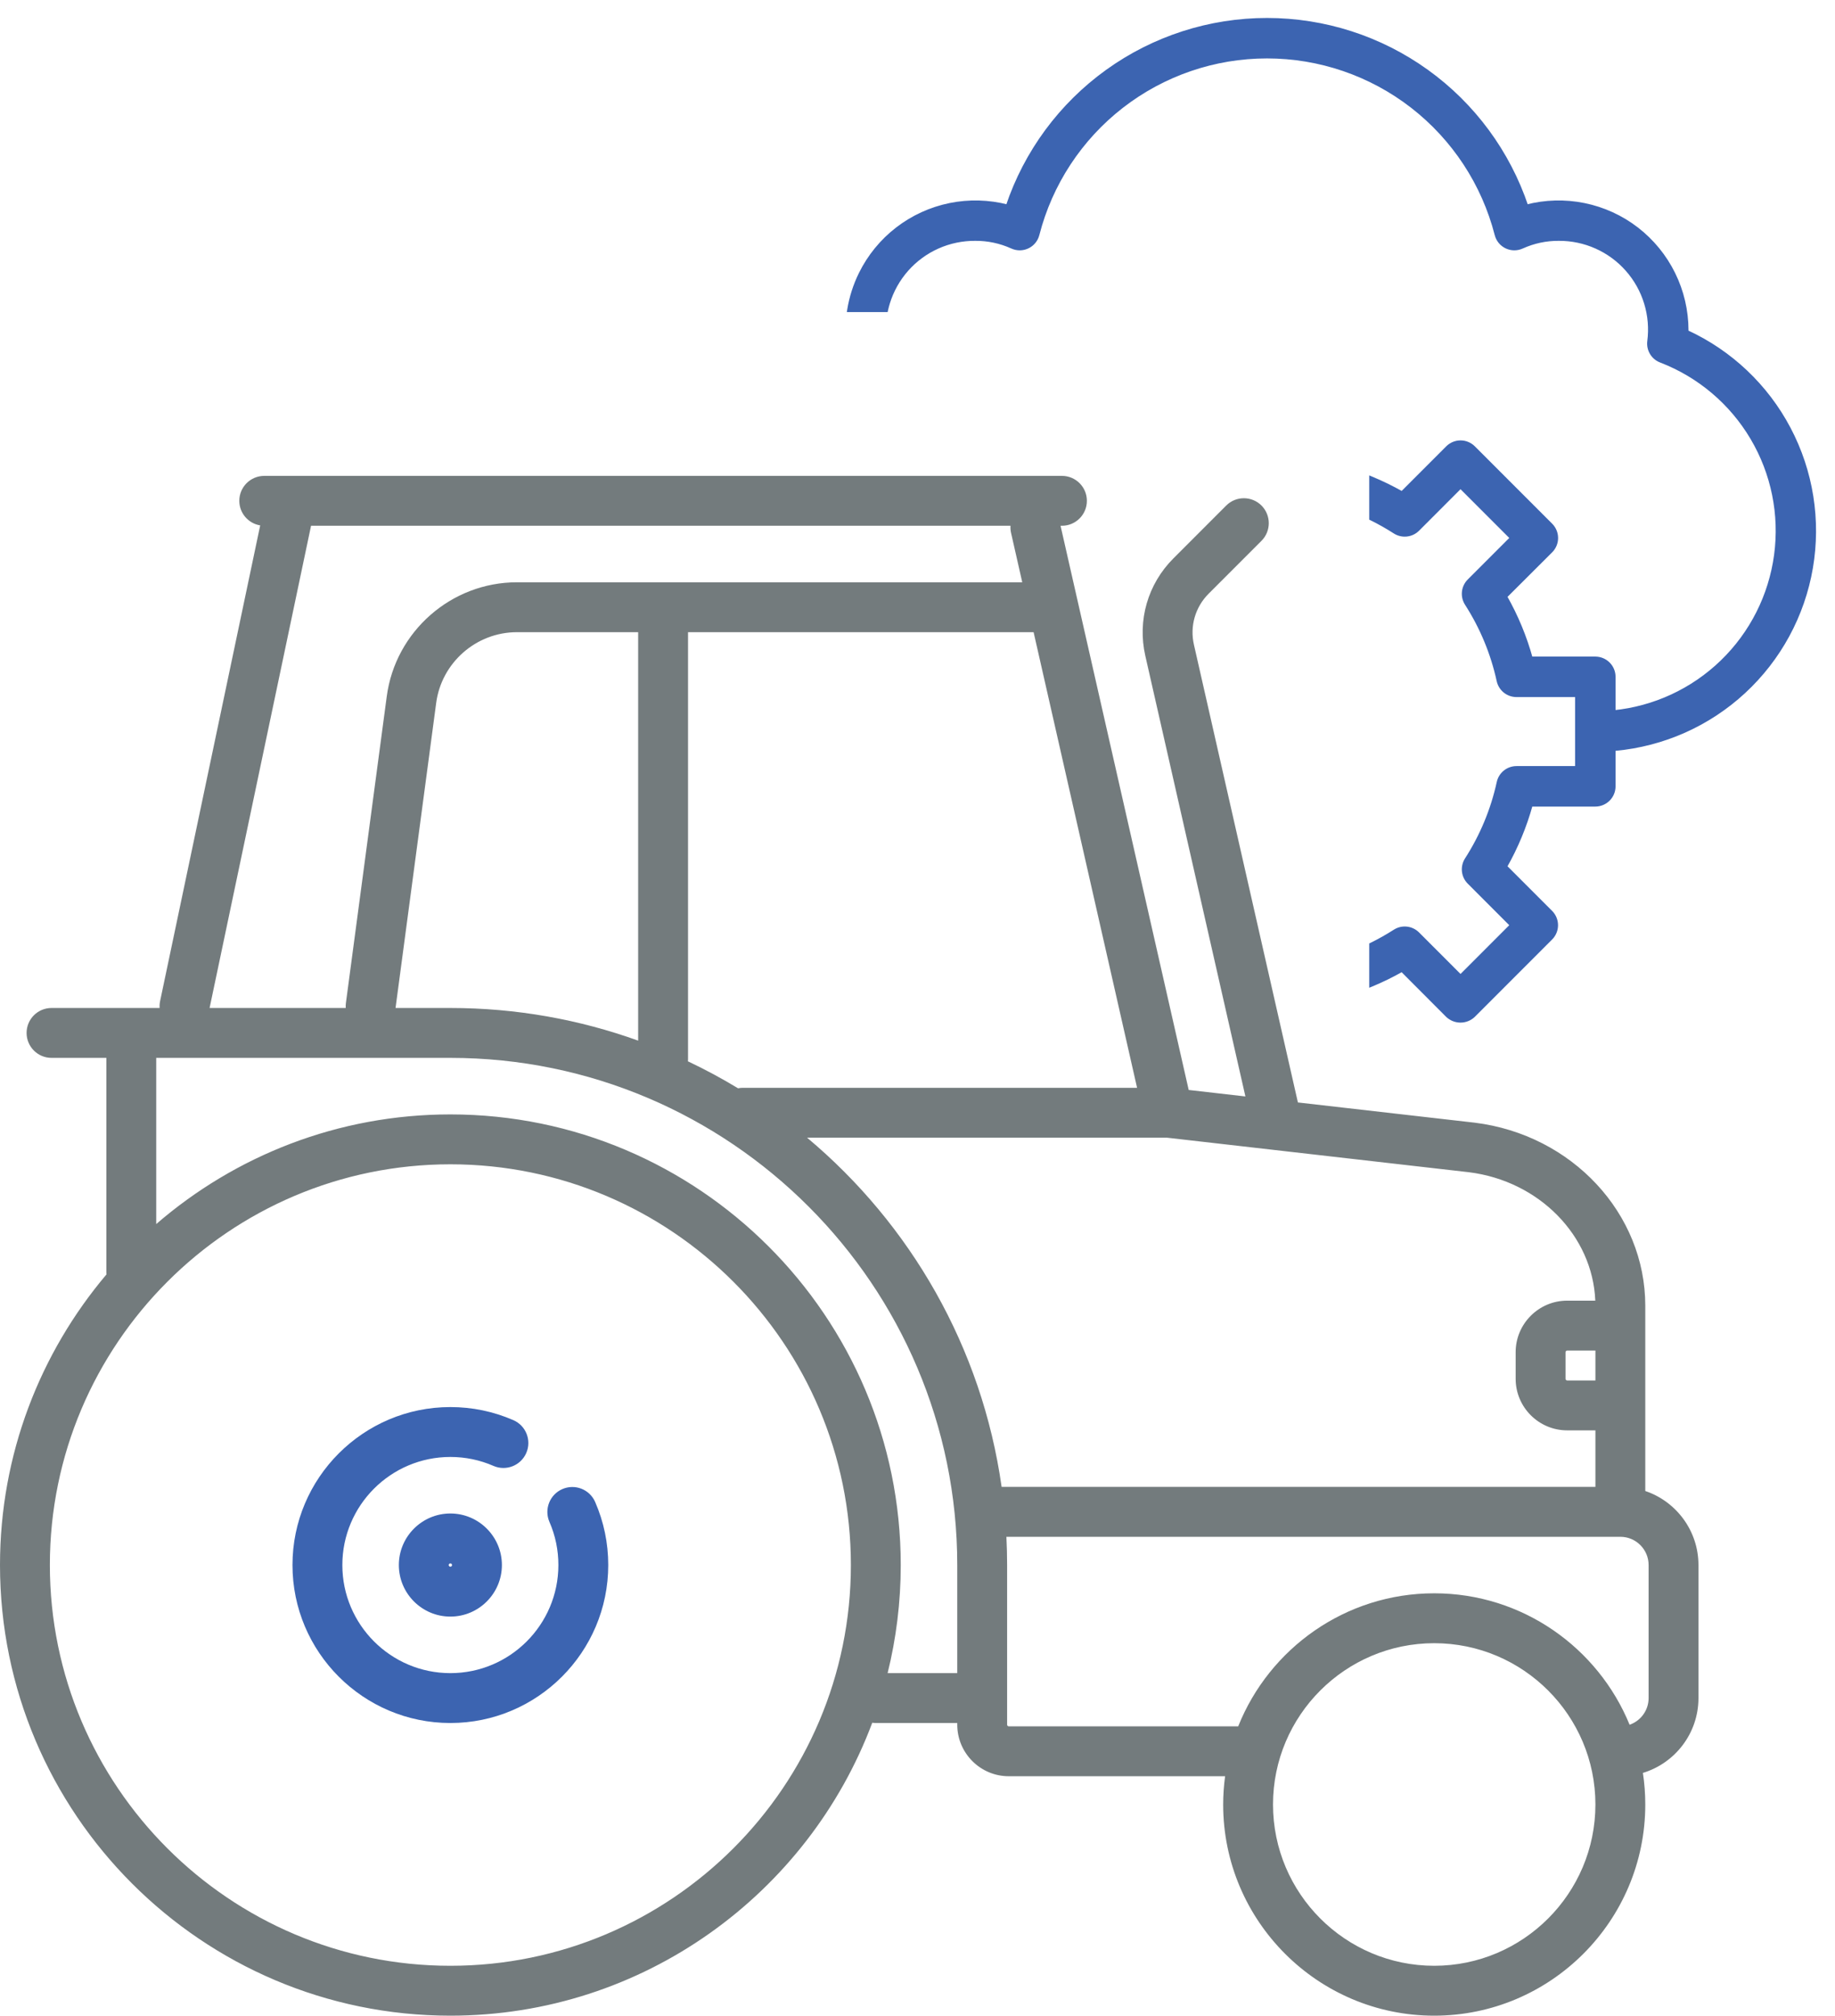 <svg width="92" height="101" viewBox="0 0 92 101" fill="none" xmlns="http://www.w3.org/2000/svg">
<path d="M28.194 74.614C27.561 74.889 27.272 75.626 27.547 76.259C27.845 76.941 27.995 77.668 27.995 78.42C27.995 81.406 25.566 83.836 22.58 83.836C19.593 83.836 17.164 81.406 17.164 78.42C17.164 75.433 19.593 73.004 22.58 73.004C23.331 73.004 24.058 73.155 24.74 73.452C25.373 73.728 26.11 73.438 26.385 72.805C26.661 72.172 26.372 71.436 25.739 71.16C24.74 70.725 23.677 70.504 22.58 70.504C18.215 70.504 14.664 74.055 14.664 78.42C14.664 82.785 18.215 86.335 22.58 86.335C26.944 86.335 30.495 82.785 30.495 78.42C30.495 77.322 30.274 76.259 29.839 75.26C29.563 74.627 28.827 74.338 28.194 74.614Z" fill="#3C64B1"/>
<path d="M22.58 75.837C21.156 75.837 19.997 76.996 19.997 78.42C19.997 79.844 21.156 81.003 22.58 81.003C24.004 81.003 25.163 79.844 25.163 78.42C25.163 76.996 24.004 75.837 22.58 75.837ZM22.58 78.503C22.534 78.503 22.497 78.466 22.497 78.42C22.497 78.374 22.534 78.337 22.58 78.337C22.626 78.337 22.663 78.374 22.663 78.42C22.663 78.466 22.626 78.503 22.58 78.503Z" fill="#3C64B1"/>
<path d="M82.488 74.71V65.426C82.488 60.804 78.82 56.862 73.943 56.255L65.072 55.241L59.859 32.303C59.648 31.376 59.924 30.421 60.596 29.749L63.246 27.099C63.734 26.611 63.734 25.82 63.246 25.331C62.758 24.843 61.966 24.843 61.478 25.331L58.828 27.982C57.545 29.265 57.019 31.087 57.421 32.857L62.44 54.94L59.597 54.615L53.172 26.344H53.242C53.932 26.344 54.492 25.785 54.492 25.094C54.492 24.404 53.932 23.845 53.242 23.845H14.589C14.588 23.845 14.586 23.845 14.584 23.845H13.248C12.558 23.845 11.998 24.404 11.998 25.094C11.998 25.715 12.451 26.229 13.045 26.326L8.026 50.166C8.002 50.281 7.995 50.396 8.003 50.507H2.583C1.893 50.507 1.333 51.067 1.333 51.757C1.333 52.447 1.893 53.007 2.583 53.007H5.333V63.755C5.333 63.79 5.335 63.824 5.338 63.858C2.01 67.793 0 72.876 0 78.42C0 90.871 10.129 101 22.58 101C32.252 101 40.522 94.887 43.732 86.321C43.791 86.33 43.85 86.335 43.91 86.335H47.993V86.419C47.993 87.843 49.152 89.002 50.576 89.002H61.422C61.36 89.466 61.325 89.938 61.325 90.418C61.325 96.253 66.072 101 71.906 101C77.741 101 82.488 96.253 82.488 90.418C82.488 89.88 82.447 89.351 82.369 88.835C83.979 88.348 85.154 86.852 85.154 85.086V78.42C85.154 76.698 84.036 75.232 82.488 74.71ZM79.988 69.171H78.572C78.529 69.171 78.489 69.131 78.489 69.088V67.755C78.489 67.712 78.529 67.671 78.572 67.671H79.988V69.171ZM79.982 65.172H78.572C77.148 65.172 75.989 66.331 75.989 67.755V69.088C75.989 70.512 77.148 71.671 78.572 71.671H79.988V74.504H50.217C49.23 67.508 45.642 61.338 40.464 57.006H58.504L73.647 58.737C77.171 59.176 79.849 61.919 79.982 65.172ZM22.58 50.507H19.831L21.869 35.22C22.138 33.2 23.878 31.677 25.916 31.677H31.995V52.143C29.052 51.085 25.883 50.507 22.58 50.507ZM34.495 53.09V31.677H51.821L57.009 54.507H37.245C37.162 54.507 37.081 54.515 37.003 54.531C36.192 54.039 35.353 53.588 34.49 53.18C34.493 53.15 34.495 53.12 34.495 53.09ZM15.595 26.344H50.663C50.655 26.462 50.663 26.583 50.691 26.704L51.252 29.177H25.916C22.63 29.177 19.825 31.633 19.391 34.89L17.342 50.259C17.331 50.343 17.328 50.426 17.334 50.507H10.508L15.595 26.344ZM22.58 98.5C11.508 98.5 2.5 89.492 2.5 78.42C2.5 67.347 11.508 58.34 22.58 58.34C33.653 58.34 42.66 67.347 42.66 78.42C42.66 89.492 33.653 98.5 22.58 98.5ZM44.502 83.836C44.931 82.1 45.16 80.286 45.16 78.42C45.16 65.969 35.031 55.84 22.58 55.84C16.948 55.84 11.791 57.913 7.832 61.335V53.007H22.58C36.593 53.007 47.993 64.407 47.993 78.42V83.836H44.502ZM71.906 98.5C67.45 98.5 63.824 94.875 63.824 90.418C63.824 85.962 67.45 82.336 71.906 82.336C76.363 82.336 79.988 85.962 79.988 90.418C79.988 94.875 76.363 98.5 71.906 98.5ZM82.655 85.086C82.655 85.704 82.256 86.23 81.702 86.422C80.122 82.563 76.328 79.836 71.906 79.836C67.455 79.836 63.639 82.601 62.079 86.502H50.576C50.53 86.502 50.493 86.465 50.493 86.419V78.42C50.493 77.945 50.48 77.473 50.457 77.004H81.238C82.019 77.004 82.655 77.639 82.655 78.42V85.086Z" fill="#737B7D"/>
<mask id="path-4-outside-1" maskUnits="userSpaceOnUse" x="41.574" y="0" width="50" height="52" fill="black">
<rect fill="white" x="41.574" width="50" height="52"/>
<path fill-rule="evenodd" clip-rule="evenodd" d="M84.555 16.545V16.632C86.752 17.639 88.554 19.344 89.682 21.482C90.81 23.619 91.2 26.069 90.792 28.451C90.385 30.833 89.201 33.013 87.427 34.654C85.652 36.294 83.386 37.303 80.979 37.522C80.953 37.527 80.924 37.527 80.898 37.527V39.4C80.898 39.643 80.801 39.876 80.63 40.047C80.458 40.218 80.226 40.315 79.983 40.315H76.748C76.448 41.401 76.015 42.445 75.458 43.424L77.747 45.713C77.918 45.884 78.014 46.117 78.014 46.359C78.014 46.602 77.918 46.834 77.747 47.006L73.87 50.883C73.695 51.048 73.463 51.14 73.223 51.14C72.983 51.14 72.751 51.048 72.576 50.883L70.29 48.591C69.792 48.875 69.277 49.126 68.748 49.344V47.337C69.155 47.137 69.551 46.914 69.934 46.669C70.109 46.556 70.318 46.507 70.526 46.529C70.733 46.552 70.927 46.644 71.074 46.792L73.226 48.943L75.81 46.359L73.658 44.208C73.51 44.06 73.418 43.866 73.395 43.659C73.373 43.451 73.422 43.242 73.535 43.066C74.296 41.885 74.839 40.577 75.14 39.205C75.184 39.001 75.297 38.819 75.46 38.688C75.622 38.557 75.824 38.486 76.033 38.486H79.069V34.828H76.033C75.824 34.829 75.621 34.758 75.458 34.627C75.295 34.496 75.182 34.314 75.137 34.11C74.837 32.737 74.294 31.43 73.535 30.248C73.422 30.072 73.373 29.863 73.395 29.656C73.418 29.448 73.51 29.255 73.658 29.107L75.81 26.955L73.226 24.371L71.074 26.523C70.927 26.67 70.733 26.763 70.526 26.785C70.318 26.807 70.109 26.758 69.934 26.645C69.551 26.399 69.155 26.176 68.748 25.976V23.97C69.277 24.188 69.792 24.44 70.29 24.723L72.579 22.434C72.751 22.263 72.983 22.167 73.226 22.167C73.468 22.167 73.701 22.263 73.872 22.434L77.749 26.312C77.921 26.483 78.017 26.716 78.017 26.958C78.017 27.201 77.921 27.433 77.749 27.605L75.458 29.891C76.015 30.87 76.448 31.914 76.748 33H79.983C80.226 33 80.458 33.096 80.63 33.267C80.801 33.439 80.898 33.672 80.898 33.914V35.69C82.943 35.486 84.86 34.598 86.339 33.17C87.817 31.741 88.771 29.856 89.046 27.819C89.32 25.781 88.899 23.711 87.851 21.942C86.803 20.173 85.189 18.81 83.27 18.072C83.079 17.999 82.917 17.864 82.811 17.688C82.706 17.512 82.662 17.306 82.688 17.103C82.772 16.459 82.718 15.805 82.528 15.185C82.338 14.564 82.018 13.991 81.588 13.505C81.159 13.018 80.63 12.63 80.038 12.364C79.446 12.099 78.803 11.964 78.154 11.968C77.517 11.963 76.885 12.097 76.305 12.361C76.183 12.416 76.05 12.445 75.916 12.444C75.782 12.443 75.65 12.412 75.529 12.355C75.409 12.297 75.302 12.214 75.217 12.11C75.132 12.007 75.07 11.886 75.037 11.756C74.381 9.201 72.893 6.937 70.809 5.321C68.725 3.704 66.162 2.827 63.524 2.827C60.886 2.827 58.323 3.704 56.239 5.321C54.155 6.937 52.667 9.201 52.011 11.756C51.977 11.886 51.916 12.007 51.831 12.11C51.746 12.214 51.639 12.297 51.518 12.355C51.398 12.412 51.265 12.443 51.131 12.444C50.998 12.445 50.865 12.416 50.743 12.361C50.163 12.097 49.531 11.963 48.893 11.968C48.244 11.964 47.601 12.098 47.008 12.363C46.416 12.628 45.886 13.017 45.456 13.503C45.026 13.989 44.705 14.562 44.516 15.184C44.48 15.3 44.449 15.418 44.423 15.537H42.574C42.676 14.908 42.871 14.295 43.155 13.72C43.587 12.842 44.215 12.076 44.99 11.478C45.765 10.881 46.666 10.469 47.625 10.273C48.584 10.078 49.574 10.104 50.521 10.351C51.436 7.626 53.183 5.258 55.516 3.58C57.849 1.903 60.65 1 63.524 1C66.398 1 69.199 1.903 71.532 3.58C73.865 5.258 75.612 7.626 76.527 10.351C77.474 10.104 78.465 10.078 79.424 10.274C80.383 10.469 81.284 10.882 82.059 11.48C82.834 12.078 83.462 12.845 83.895 13.723C84.327 14.601 84.553 15.566 84.555 16.545Z"/>
</mask>
<path fill-rule="evenodd" clip-rule="evenodd" d="M84.555 16.545V16.632C86.752 17.639 88.554 19.344 89.682 21.482C90.81 23.619 91.2 26.069 90.792 28.451C90.385 30.833 89.201 33.013 87.427 34.654C85.652 36.294 83.386 37.303 80.979 37.522C80.953 37.527 80.924 37.527 80.898 37.527V39.4C80.898 39.643 80.801 39.876 80.63 40.047C80.458 40.218 80.226 40.315 79.983 40.315H76.748C76.448 41.401 76.015 42.445 75.458 43.424L77.747 45.713C77.918 45.884 78.014 46.117 78.014 46.359C78.014 46.602 77.918 46.834 77.747 47.006L73.87 50.883C73.695 51.048 73.463 51.14 73.223 51.14C72.983 51.14 72.751 51.048 72.576 50.883L70.29 48.591C69.792 48.875 69.277 49.126 68.748 49.344V47.337C69.155 47.137 69.551 46.914 69.934 46.669C70.109 46.556 70.318 46.507 70.526 46.529C70.733 46.552 70.927 46.644 71.074 46.792L73.226 48.943L75.81 46.359L73.658 44.208C73.51 44.06 73.418 43.866 73.395 43.659C73.373 43.451 73.422 43.242 73.535 43.066C74.296 41.885 74.839 40.577 75.14 39.205C75.184 39.001 75.297 38.819 75.46 38.688C75.622 38.557 75.824 38.486 76.033 38.486H79.069V34.828H76.033C75.824 34.829 75.621 34.758 75.458 34.627C75.295 34.496 75.182 34.314 75.137 34.11C74.837 32.737 74.294 31.43 73.535 30.248C73.422 30.072 73.373 29.863 73.395 29.656C73.418 29.448 73.51 29.255 73.658 29.107L75.81 26.955L73.226 24.371L71.074 26.523C70.927 26.67 70.733 26.763 70.526 26.785C70.318 26.807 70.109 26.758 69.934 26.645C69.551 26.399 69.155 26.176 68.748 25.976V23.97C69.277 24.188 69.792 24.44 70.29 24.723L72.579 22.434C72.751 22.263 72.983 22.167 73.226 22.167C73.468 22.167 73.701 22.263 73.872 22.434L77.749 26.312C77.921 26.483 78.017 26.716 78.017 26.958C78.017 27.201 77.921 27.433 77.749 27.605L75.458 29.891C76.015 30.87 76.448 31.914 76.748 33H79.983C80.226 33 80.458 33.096 80.63 33.267C80.801 33.439 80.898 33.672 80.898 33.914V35.69C82.943 35.486 84.86 34.598 86.339 33.17C87.817 31.741 88.771 29.856 89.046 27.819C89.32 25.781 88.899 23.711 87.851 21.942C86.803 20.173 85.189 18.81 83.27 18.072C83.079 17.999 82.917 17.864 82.811 17.688C82.706 17.512 82.662 17.306 82.688 17.103C82.772 16.459 82.718 15.805 82.528 15.185C82.338 14.564 82.018 13.991 81.588 13.505C81.159 13.018 80.63 12.63 80.038 12.364C79.446 12.099 78.803 11.964 78.154 11.968C77.517 11.963 76.885 12.097 76.305 12.361C76.183 12.416 76.05 12.445 75.916 12.444C75.782 12.443 75.65 12.412 75.529 12.355C75.409 12.297 75.302 12.214 75.217 12.11C75.132 12.007 75.07 11.886 75.037 11.756C74.381 9.201 72.893 6.937 70.809 5.321C68.725 3.704 66.162 2.827 63.524 2.827C60.886 2.827 58.323 3.704 56.239 5.321C54.155 6.937 52.667 9.201 52.011 11.756C51.977 11.886 51.916 12.007 51.831 12.11C51.746 12.214 51.639 12.297 51.518 12.355C51.398 12.412 51.265 12.443 51.131 12.444C50.998 12.445 50.865 12.416 50.743 12.361C50.163 12.097 49.531 11.963 48.893 11.968C48.244 11.964 47.601 12.098 47.008 12.363C46.416 12.628 45.886 13.017 45.456 13.503C45.026 13.989 44.705 14.562 44.516 15.184C44.48 15.3 44.449 15.418 44.423 15.537H42.574C42.676 14.908 42.871 14.295 43.155 13.72C43.587 12.842 44.215 12.076 44.99 11.478C45.765 10.881 46.666 10.469 47.625 10.273C48.584 10.078 49.574 10.104 50.521 10.351C51.436 7.626 53.183 5.258 55.516 3.58C57.849 1.903 60.65 1 63.524 1C66.398 1 69.199 1.903 71.532 3.58C73.865 5.258 75.612 7.626 76.527 10.351C77.474 10.104 78.465 10.078 79.424 10.274C80.383 10.469 81.284 10.882 82.059 11.48C82.834 12.078 83.462 12.845 83.895 13.723C84.327 14.601 84.553 15.566 84.555 16.545Z" fill="#3C64B1"/>
<path d="M84.555 16.632H84.455V16.696L84.514 16.723L84.555 16.632ZM84.555 16.545H84.655L84.655 16.545L84.555 16.545ZM89.682 21.482L89.594 21.528L89.682 21.482ZM80.979 37.522L80.97 37.422L80.962 37.424L80.979 37.522ZM80.898 37.527V37.427H80.798V37.527H80.898ZM80.63 40.047L80.559 39.976V39.976L80.63 40.047ZM76.748 40.315V40.215H76.672L76.652 40.288L76.748 40.315ZM75.458 43.424L75.371 43.374L75.333 43.441L75.387 43.495L75.458 43.424ZM77.747 45.713L77.817 45.642L77.817 45.642L77.747 45.713ZM77.747 47.006L77.817 47.076L77.817 47.076L77.747 47.006ZM73.87 50.883L73.938 50.955L73.94 50.953L73.87 50.883ZM72.576 50.883L72.506 50.953L72.508 50.955L72.576 50.883ZM70.29 48.591L70.361 48.52L70.307 48.467L70.241 48.504L70.29 48.591ZM68.748 49.344H68.648V49.493L68.786 49.437L68.748 49.344ZM68.748 47.337L68.704 47.247L68.648 47.274V47.337H68.748ZM69.934 46.669L69.988 46.753L69.988 46.753L69.934 46.669ZM70.526 46.529L70.515 46.629H70.515L70.526 46.529ZM71.074 46.792L71.145 46.721L71.145 46.721L71.074 46.792ZM73.226 48.943L73.155 49.014L73.226 49.085L73.296 49.014L73.226 48.943ZM75.81 46.359L75.881 46.43L75.951 46.359L75.881 46.288L75.81 46.359ZM73.658 44.208L73.729 44.137L73.729 44.137L73.658 44.208ZM73.395 43.659L73.495 43.648L73.395 43.659ZM73.535 43.066L73.451 43.012L73.451 43.012L73.535 43.066ZM75.14 39.205L75.237 39.226L75.14 39.205ZM75.46 38.688L75.397 38.61L75.46 38.688ZM76.033 38.486L76.033 38.586H76.033V38.486ZM79.069 38.486V38.586H79.169V38.486H79.069ZM79.069 34.828H79.169V34.728H79.069V34.828ZM76.033 34.828V34.728L76.033 34.728L76.033 34.828ZM75.458 34.627L75.395 34.705L75.458 34.627ZM75.137 34.11L75.039 34.131L75.039 34.131L75.137 34.11ZM73.535 30.248L73.451 30.302L73.451 30.302L73.535 30.248ZM73.395 29.656L73.495 29.666V29.666L73.395 29.656ZM73.658 29.107L73.729 29.178L73.729 29.178L73.658 29.107ZM75.81 26.955L75.881 27.026L75.951 26.955L75.881 26.885L75.81 26.955ZM73.226 24.371L73.296 24.3L73.226 24.23L73.155 24.3L73.226 24.371ZM71.074 26.523L71.145 26.594L71.145 26.594L71.074 26.523ZM70.526 26.785L70.536 26.884L70.526 26.785ZM69.934 26.645L69.88 26.73L69.88 26.73L69.934 26.645ZM68.748 25.976H68.648V26.039L68.704 26.066L68.748 25.976ZM68.748 23.97L68.786 23.878L68.648 23.821V23.97H68.748ZM70.29 24.723L70.241 24.81L70.307 24.848L70.361 24.794L70.29 24.723ZM72.579 22.434L72.509 22.364L72.509 22.364L72.579 22.434ZM73.872 22.434L73.943 22.364L73.943 22.364L73.872 22.434ZM77.749 26.312L77.82 26.241L77.82 26.241L77.749 26.312ZM77.749 27.605L77.82 27.675L77.82 27.675L77.749 27.605ZM75.458 29.891L75.387 29.82L75.333 29.874L75.371 29.94L75.458 29.891ZM76.748 33L76.652 33.026L76.672 33.1H76.748V33ZM80.63 33.267L80.701 33.197L80.701 33.197L80.63 33.267ZM80.898 35.69H80.798V35.8L80.907 35.789L80.898 35.69ZM86.339 33.17L86.269 33.098L86.339 33.17ZM89.046 27.819L88.946 27.805L89.046 27.819ZM87.851 21.942L87.765 21.993L87.851 21.942ZM83.27 18.072L83.306 17.979L83.306 17.978L83.27 18.072ZM82.811 17.688L82.726 17.74V17.74L82.811 17.688ZM82.688 17.103L82.589 17.09L82.589 17.09L82.688 17.103ZM82.528 15.185L82.432 15.214L82.528 15.185ZM80.038 12.364L80.079 12.273L80.038 12.364ZM78.154 11.968L78.154 12.068L78.155 12.068L78.154 11.968ZM76.305 12.361L76.263 12.27L76.263 12.27L76.305 12.361ZM75.529 12.355L75.486 12.445L75.529 12.355ZM75.217 12.11L75.294 12.047L75.294 12.047L75.217 12.11ZM75.037 11.756L75.134 11.731L75.134 11.731L75.037 11.756ZM52.011 11.756L51.914 11.731L51.914 11.731L52.011 11.756ZM51.831 12.11L51.908 12.174V12.174L51.831 12.11ZM51.518 12.355L51.561 12.445L51.518 12.355ZM51.131 12.444L51.131 12.344L51.131 12.444ZM50.743 12.361L50.785 12.27L50.785 12.27L50.743 12.361ZM48.893 11.968L48.893 12.068L48.894 12.068L48.893 11.968ZM47.008 12.363L47.049 12.454L47.008 12.363ZM45.456 13.503L45.381 13.437L45.456 13.503ZM44.516 15.184L44.611 15.213L44.516 15.184ZM44.423 15.537V15.637H44.503L44.52 15.559L44.423 15.537ZM42.574 15.537L42.475 15.521L42.457 15.637H42.574V15.537ZM43.155 13.72L43.065 13.675H43.065L43.155 13.72ZM44.99 11.478L44.929 11.399L44.99 11.478ZM47.625 10.273L47.645 10.371L47.625 10.273ZM50.521 10.351L50.496 10.447L50.586 10.471L50.616 10.383L50.521 10.351ZM55.516 3.58L55.574 3.662L55.516 3.58ZM71.532 3.58L71.59 3.499L71.532 3.58ZM76.527 10.351L76.432 10.383L76.462 10.471L76.552 10.447L76.527 10.351ZM82.059 11.48L82.121 11.4V11.4L82.059 11.48ZM83.895 13.723L83.984 13.679L83.895 13.723ZM84.655 16.632V16.545H84.455V16.632H84.655ZM89.77 21.435C88.632 19.278 86.814 17.558 84.597 16.541L84.514 16.723C86.69 17.721 88.476 19.41 89.594 21.528L89.77 21.435ZM90.891 28.468C91.302 26.064 90.909 23.592 89.77 21.435L89.594 21.528C90.711 23.646 91.098 26.074 90.694 28.434L90.891 28.468ZM87.495 34.727C89.286 33.072 90.48 30.871 90.891 28.468L90.694 28.434C90.29 30.794 89.118 32.955 87.359 34.58L87.495 34.727ZM80.988 37.622C83.417 37.4 85.704 36.383 87.495 34.727L87.359 34.58C85.601 36.206 83.355 37.205 80.97 37.423L80.988 37.622ZM80.898 37.627C80.922 37.627 80.96 37.627 80.996 37.621L80.962 37.424C80.945 37.427 80.926 37.427 80.898 37.427V37.627ZM80.998 39.4V37.527H80.798V39.4H80.998ZM80.701 40.118C80.891 39.928 80.998 39.669 80.998 39.4H80.798C80.798 39.616 80.712 39.824 80.559 39.976L80.701 40.118ZM79.983 40.415C80.252 40.415 80.51 40.308 80.701 40.118L80.559 39.976C80.406 40.129 80.199 40.215 79.983 40.215V40.415ZM76.748 40.415H79.983V40.215H76.748V40.415ZM75.545 43.473C76.106 42.487 76.543 41.435 76.844 40.342L76.652 40.288C76.354 41.366 75.924 42.403 75.371 43.374L75.545 43.473ZM77.817 45.642L75.528 43.353L75.387 43.495L77.676 45.783L77.817 45.642ZM78.114 46.359C78.114 46.09 78.007 45.832 77.817 45.642L77.676 45.783C77.829 45.936 77.914 46.143 77.914 46.359H78.114ZM77.817 47.076C78.007 46.886 78.114 46.628 78.114 46.359H77.914C77.914 46.575 77.829 46.782 77.676 46.935L77.817 47.076ZM73.94 50.953L77.817 47.076L77.676 46.935L73.799 50.812L73.94 50.953ZM73.223 51.24C73.489 51.24 73.745 51.138 73.938 50.955L73.801 50.81C73.645 50.958 73.438 51.04 73.223 51.04V51.24ZM72.508 50.955C72.701 51.138 72.957 51.24 73.223 51.24V51.04C73.008 51.04 72.801 50.958 72.645 50.81L72.508 50.955ZM70.22 48.662L72.506 50.953L72.647 50.812L70.361 48.52L70.22 48.662ZM68.786 49.437C69.319 49.217 69.838 48.964 70.34 48.678L70.241 48.504C69.746 48.786 69.235 49.035 68.71 49.252L68.786 49.437ZM68.648 47.337V49.344H68.848V47.337H68.648ZM69.88 46.585C69.5 46.828 69.108 47.049 68.704 47.247L68.792 47.426C69.203 47.225 69.602 47.001 69.988 46.753L69.88 46.585ZM70.536 46.43C70.306 46.405 70.075 46.46 69.88 46.585L69.988 46.753C70.144 46.653 70.33 46.609 70.515 46.629L70.536 46.43ZM71.145 46.721C70.981 46.557 70.766 46.455 70.536 46.43L70.515 46.629C70.7 46.649 70.872 46.731 71.004 46.862L71.145 46.721ZM73.296 48.873L71.145 46.721L71.004 46.862L73.155 49.014L73.296 48.873ZM75.739 46.288L73.155 48.873L73.296 49.014L75.881 46.43L75.739 46.288ZM73.588 44.278L75.739 46.43L75.881 46.288L73.729 44.137L73.588 44.278ZM73.296 43.669C73.321 43.9 73.424 44.115 73.588 44.278L73.729 44.137C73.597 44.005 73.515 43.833 73.495 43.648L73.296 43.669ZM73.451 43.012C73.326 43.207 73.271 43.439 73.296 43.669L73.495 43.648C73.475 43.463 73.519 43.277 73.619 43.12L73.451 43.012ZM75.042 39.183C74.744 40.544 74.205 41.841 73.451 43.012L73.619 43.12C74.386 41.929 74.934 40.61 75.237 39.226L75.042 39.183ZM75.397 38.61C75.217 38.755 75.091 38.957 75.042 39.183L75.237 39.226C75.277 39.045 75.378 38.882 75.522 38.766L75.397 38.61ZM76.033 38.386C75.802 38.386 75.577 38.465 75.397 38.61L75.522 38.766C75.667 38.65 75.847 38.586 76.033 38.586L76.033 38.386ZM79.069 38.386H76.033V38.586H79.069V38.386ZM78.969 34.828V38.486H79.169V34.828H78.969ZM76.033 34.928H79.069V34.728H76.033V34.928ZM75.395 34.705C75.576 34.85 75.801 34.929 76.033 34.928L76.033 34.728C75.847 34.729 75.666 34.666 75.52 34.549L75.395 34.705ZM75.039 34.131C75.089 34.358 75.215 34.56 75.395 34.705L75.52 34.549C75.375 34.433 75.274 34.27 75.234 34.088L75.039 34.131ZM73.451 30.302C74.204 31.474 74.742 32.77 75.039 34.131L75.235 34.088C74.932 32.704 74.385 31.386 73.619 30.194L73.451 30.302ZM73.296 29.645C73.271 29.875 73.326 30.107 73.451 30.302L73.619 30.194C73.519 30.038 73.475 29.851 73.495 29.666L73.296 29.645ZM73.588 29.036C73.424 29.2 73.321 29.415 73.296 29.645L73.495 29.666C73.515 29.482 73.597 29.309 73.729 29.178L73.588 29.036ZM75.739 26.885L73.588 29.036L73.729 29.178L75.881 27.026L75.739 26.885ZM73.155 24.442L75.739 27.026L75.881 26.885L73.296 24.3L73.155 24.442ZM71.145 26.594L73.296 24.442L73.155 24.3L71.004 26.452L71.145 26.594ZM70.536 26.884C70.766 26.86 70.981 26.757 71.145 26.594L71.004 26.452C70.872 26.583 70.7 26.666 70.515 26.686L70.536 26.884ZM69.88 26.73C70.075 26.855 70.306 26.909 70.536 26.884L70.515 26.686C70.33 26.706 70.144 26.662 69.988 26.561L69.88 26.73ZM68.704 26.066C69.108 26.264 69.5 26.486 69.88 26.73L69.988 26.561C69.602 26.313 69.203 26.088 68.792 25.887L68.704 26.066ZM68.648 23.97V25.976H68.848V23.97H68.648ZM70.34 24.636C69.838 24.351 69.319 24.098 68.786 23.878L68.71 24.063C69.235 24.279 69.746 24.529 70.241 24.81L70.34 24.636ZM72.509 22.364L70.22 24.653L70.361 24.794L72.65 22.505L72.509 22.364ZM73.226 22.067C72.957 22.067 72.699 22.174 72.509 22.364L72.65 22.505C72.803 22.353 73.01 22.267 73.226 22.267V22.067ZM73.943 22.364C73.753 22.174 73.495 22.067 73.226 22.067V22.267C73.442 22.267 73.649 22.353 73.802 22.505L73.943 22.364ZM77.82 26.241L73.943 22.364L73.802 22.505L77.679 26.382L77.82 26.241ZM78.117 26.958C78.117 26.689 78.01 26.431 77.82 26.241L77.679 26.382C77.831 26.535 77.917 26.742 77.917 26.958H78.117ZM77.82 27.675C78.01 27.485 78.117 27.227 78.117 26.958H77.917C77.917 27.174 77.831 27.381 77.679 27.534L77.82 27.675ZM75.528 29.961L77.82 27.675L77.679 27.534L75.387 29.82L75.528 29.961ZM76.844 32.973C76.543 31.879 76.106 30.827 75.545 29.841L75.371 29.94C75.924 30.912 76.354 31.948 76.652 33.026L76.844 32.973ZM79.983 32.9H76.748V33.1H79.983V32.9ZM80.701 33.197C80.51 33.007 80.252 32.9 79.983 32.9V33.1C80.199 33.1 80.406 33.185 80.559 33.338L80.701 33.197ZM80.998 33.914C80.998 33.645 80.891 33.387 80.701 33.197L80.559 33.338C80.712 33.491 80.798 33.698 80.798 33.914H80.998ZM80.998 35.69V33.914H80.798V35.69H80.998ZM86.269 33.098C84.807 34.51 82.911 35.389 80.888 35.59L80.907 35.789C82.976 35.583 84.914 34.685 86.409 33.242L86.269 33.098ZM88.946 27.805C88.675 29.82 87.732 31.685 86.269 33.098L86.409 33.242C87.903 31.797 88.867 29.892 89.145 27.832L88.946 27.805ZM87.765 21.993C88.802 23.742 89.218 25.79 88.946 27.805L89.145 27.832C89.422 25.772 88.997 23.679 87.937 21.891L87.765 21.993ZM83.235 18.165C85.132 18.895 86.729 20.244 87.765 21.993L87.937 21.891C86.878 20.103 85.246 18.724 83.306 17.979L83.235 18.165ZM82.726 17.74C82.843 17.935 83.022 18.085 83.235 18.165L83.306 17.978C83.135 17.914 82.991 17.793 82.897 17.637L82.726 17.74ZM82.589 17.09C82.56 17.316 82.609 17.545 82.726 17.74L82.897 17.637C82.803 17.48 82.764 17.296 82.787 17.115L82.589 17.09ZM82.432 15.214C82.618 15.821 82.671 16.46 82.589 17.09L82.787 17.116C82.873 16.458 82.817 15.79 82.624 15.155L82.432 15.214ZM81.513 13.571C81.934 14.047 82.247 14.607 82.432 15.214L82.624 15.155C82.43 14.521 82.102 13.936 81.663 13.438L81.513 13.571ZM79.997 12.456C80.576 12.715 81.094 13.095 81.513 13.571L81.663 13.438C81.225 12.941 80.684 12.544 80.079 12.273L79.997 12.456ZM78.155 12.068C78.79 12.064 79.418 12.197 79.997 12.456L80.079 12.273C79.473 12.002 78.817 11.864 78.154 11.868L78.155 12.068ZM76.346 12.452C76.913 12.194 77.53 12.063 78.154 12.068L78.155 11.868C77.503 11.863 76.857 12 76.263 12.27L76.346 12.452ZM75.916 12.544C76.064 12.545 76.211 12.513 76.346 12.451L76.263 12.27C76.154 12.319 76.036 12.345 75.917 12.344L75.916 12.544ZM75.486 12.445C75.621 12.509 75.767 12.543 75.916 12.544L75.917 12.344C75.798 12.343 75.68 12.316 75.573 12.265L75.486 12.445ZM75.139 12.174C75.234 12.289 75.352 12.381 75.486 12.445L75.573 12.265C75.465 12.213 75.37 12.139 75.294 12.047L75.139 12.174ZM74.94 11.781C74.977 11.925 75.045 12.059 75.139 12.174L75.294 12.047C75.218 11.955 75.164 11.847 75.134 11.731L74.94 11.781ZM70.748 5.4C72.814 7.003 74.289 9.248 74.94 11.781L75.134 11.731C74.472 9.155 72.972 6.872 70.87 5.242L70.748 5.4ZM63.524 2.927C66.139 2.927 68.681 3.797 70.748 5.4L70.87 5.242C68.768 3.612 66.184 2.727 63.524 2.727V2.927ZM56.3 5.4C58.367 3.797 60.908 2.927 63.524 2.927V2.727C60.864 2.727 58.28 3.612 56.178 5.242L56.3 5.4ZM52.108 11.781C52.758 9.248 54.233 7.003 56.3 5.4L56.178 5.242C54.076 6.872 52.576 9.155 51.914 11.731L52.108 11.781ZM51.908 12.174C52.003 12.059 52.071 11.925 52.108 11.781L51.914 11.731C51.884 11.847 51.83 11.955 51.754 12.047L51.908 12.174ZM51.561 12.445C51.696 12.381 51.814 12.289 51.908 12.174L51.754 12.047C51.678 12.139 51.583 12.213 51.475 12.265L51.561 12.445ZM51.132 12.544C51.281 12.543 51.427 12.509 51.561 12.445L51.475 12.265C51.368 12.316 51.25 12.343 51.131 12.344L51.132 12.544ZM50.702 12.451C50.837 12.513 50.984 12.545 51.132 12.544L51.131 12.344C51.011 12.345 50.893 12.319 50.785 12.27L50.702 12.451ZM48.894 12.068C49.517 12.063 50.134 12.194 50.702 12.452L50.785 12.27C50.191 12 49.545 11.863 48.893 11.868L48.894 12.068ZM47.049 12.454C47.629 12.195 48.258 12.064 48.893 12.068L48.894 11.868C48.23 11.864 47.574 12.001 46.968 12.272L47.049 12.454ZM45.531 13.569C45.952 13.093 46.469 12.713 47.049 12.454L46.968 12.272C46.362 12.542 45.821 12.94 45.381 13.437L45.531 13.569ZM44.611 15.213C44.797 14.605 45.111 14.045 45.531 13.569L45.381 13.437C44.942 13.934 44.614 14.52 44.42 15.154L44.611 15.213ZM44.52 15.559C44.546 15.443 44.576 15.327 44.611 15.213L44.42 15.154C44.383 15.274 44.352 15.394 44.325 15.516L44.52 15.559ZM42.574 15.637H44.423V15.437H42.574V15.637ZM43.065 13.675C42.777 14.26 42.578 14.882 42.475 15.521L42.673 15.553C42.773 14.934 42.965 14.33 43.244 13.764L43.065 13.675ZM44.929 11.399C44.142 12.006 43.505 12.784 43.065 13.675L43.244 13.764C43.67 12.9 44.288 12.146 45.051 11.557L44.929 11.399ZM47.605 10.175C46.631 10.374 45.716 10.792 44.929 11.399L45.051 11.557C45.814 10.97 46.701 10.564 47.645 10.371L47.605 10.175ZM50.546 10.254C49.585 10.004 48.578 9.977 47.605 10.175L47.645 10.371C48.589 10.179 49.564 10.205 50.496 10.447L50.546 10.254ZM55.458 3.499C53.108 5.189 51.347 7.575 50.426 10.319L50.616 10.383C51.524 7.678 53.258 5.327 55.574 3.662L55.458 3.499ZM63.524 0.9C60.629 0.9 57.808 1.809 55.458 3.499L55.574 3.662C57.89 1.996 60.671 1.1 63.524 1.1V0.9ZM71.59 3.499C69.24 1.809 66.419 0.9 63.524 0.9V1.1C66.377 1.1 69.157 1.996 71.474 3.662L71.59 3.499ZM76.622 10.319C75.7 7.575 73.94 5.189 71.59 3.499L71.474 3.662C73.79 5.327 75.524 7.678 76.432 10.383L76.622 10.319ZM79.444 10.176C78.47 9.977 77.464 10.004 76.502 10.254L76.552 10.447C77.484 10.205 78.46 10.179 79.404 10.371L79.444 10.176ZM82.121 11.4C81.334 10.793 80.418 10.374 79.444 10.176L79.404 10.371C80.348 10.564 81.236 10.97 81.998 11.559L82.121 11.4ZM83.984 13.679C83.545 12.787 82.907 12.008 82.121 11.4L81.998 11.559C82.761 12.147 83.379 12.903 83.805 13.767L83.984 13.679ZM84.655 16.545C84.653 15.551 84.424 14.57 83.984 13.679L83.805 13.767C84.231 14.631 84.453 15.582 84.455 16.545L84.655 16.545Z" fill="#3C64B1" mask="url(#path-4-outside-1)"/>
</svg>
